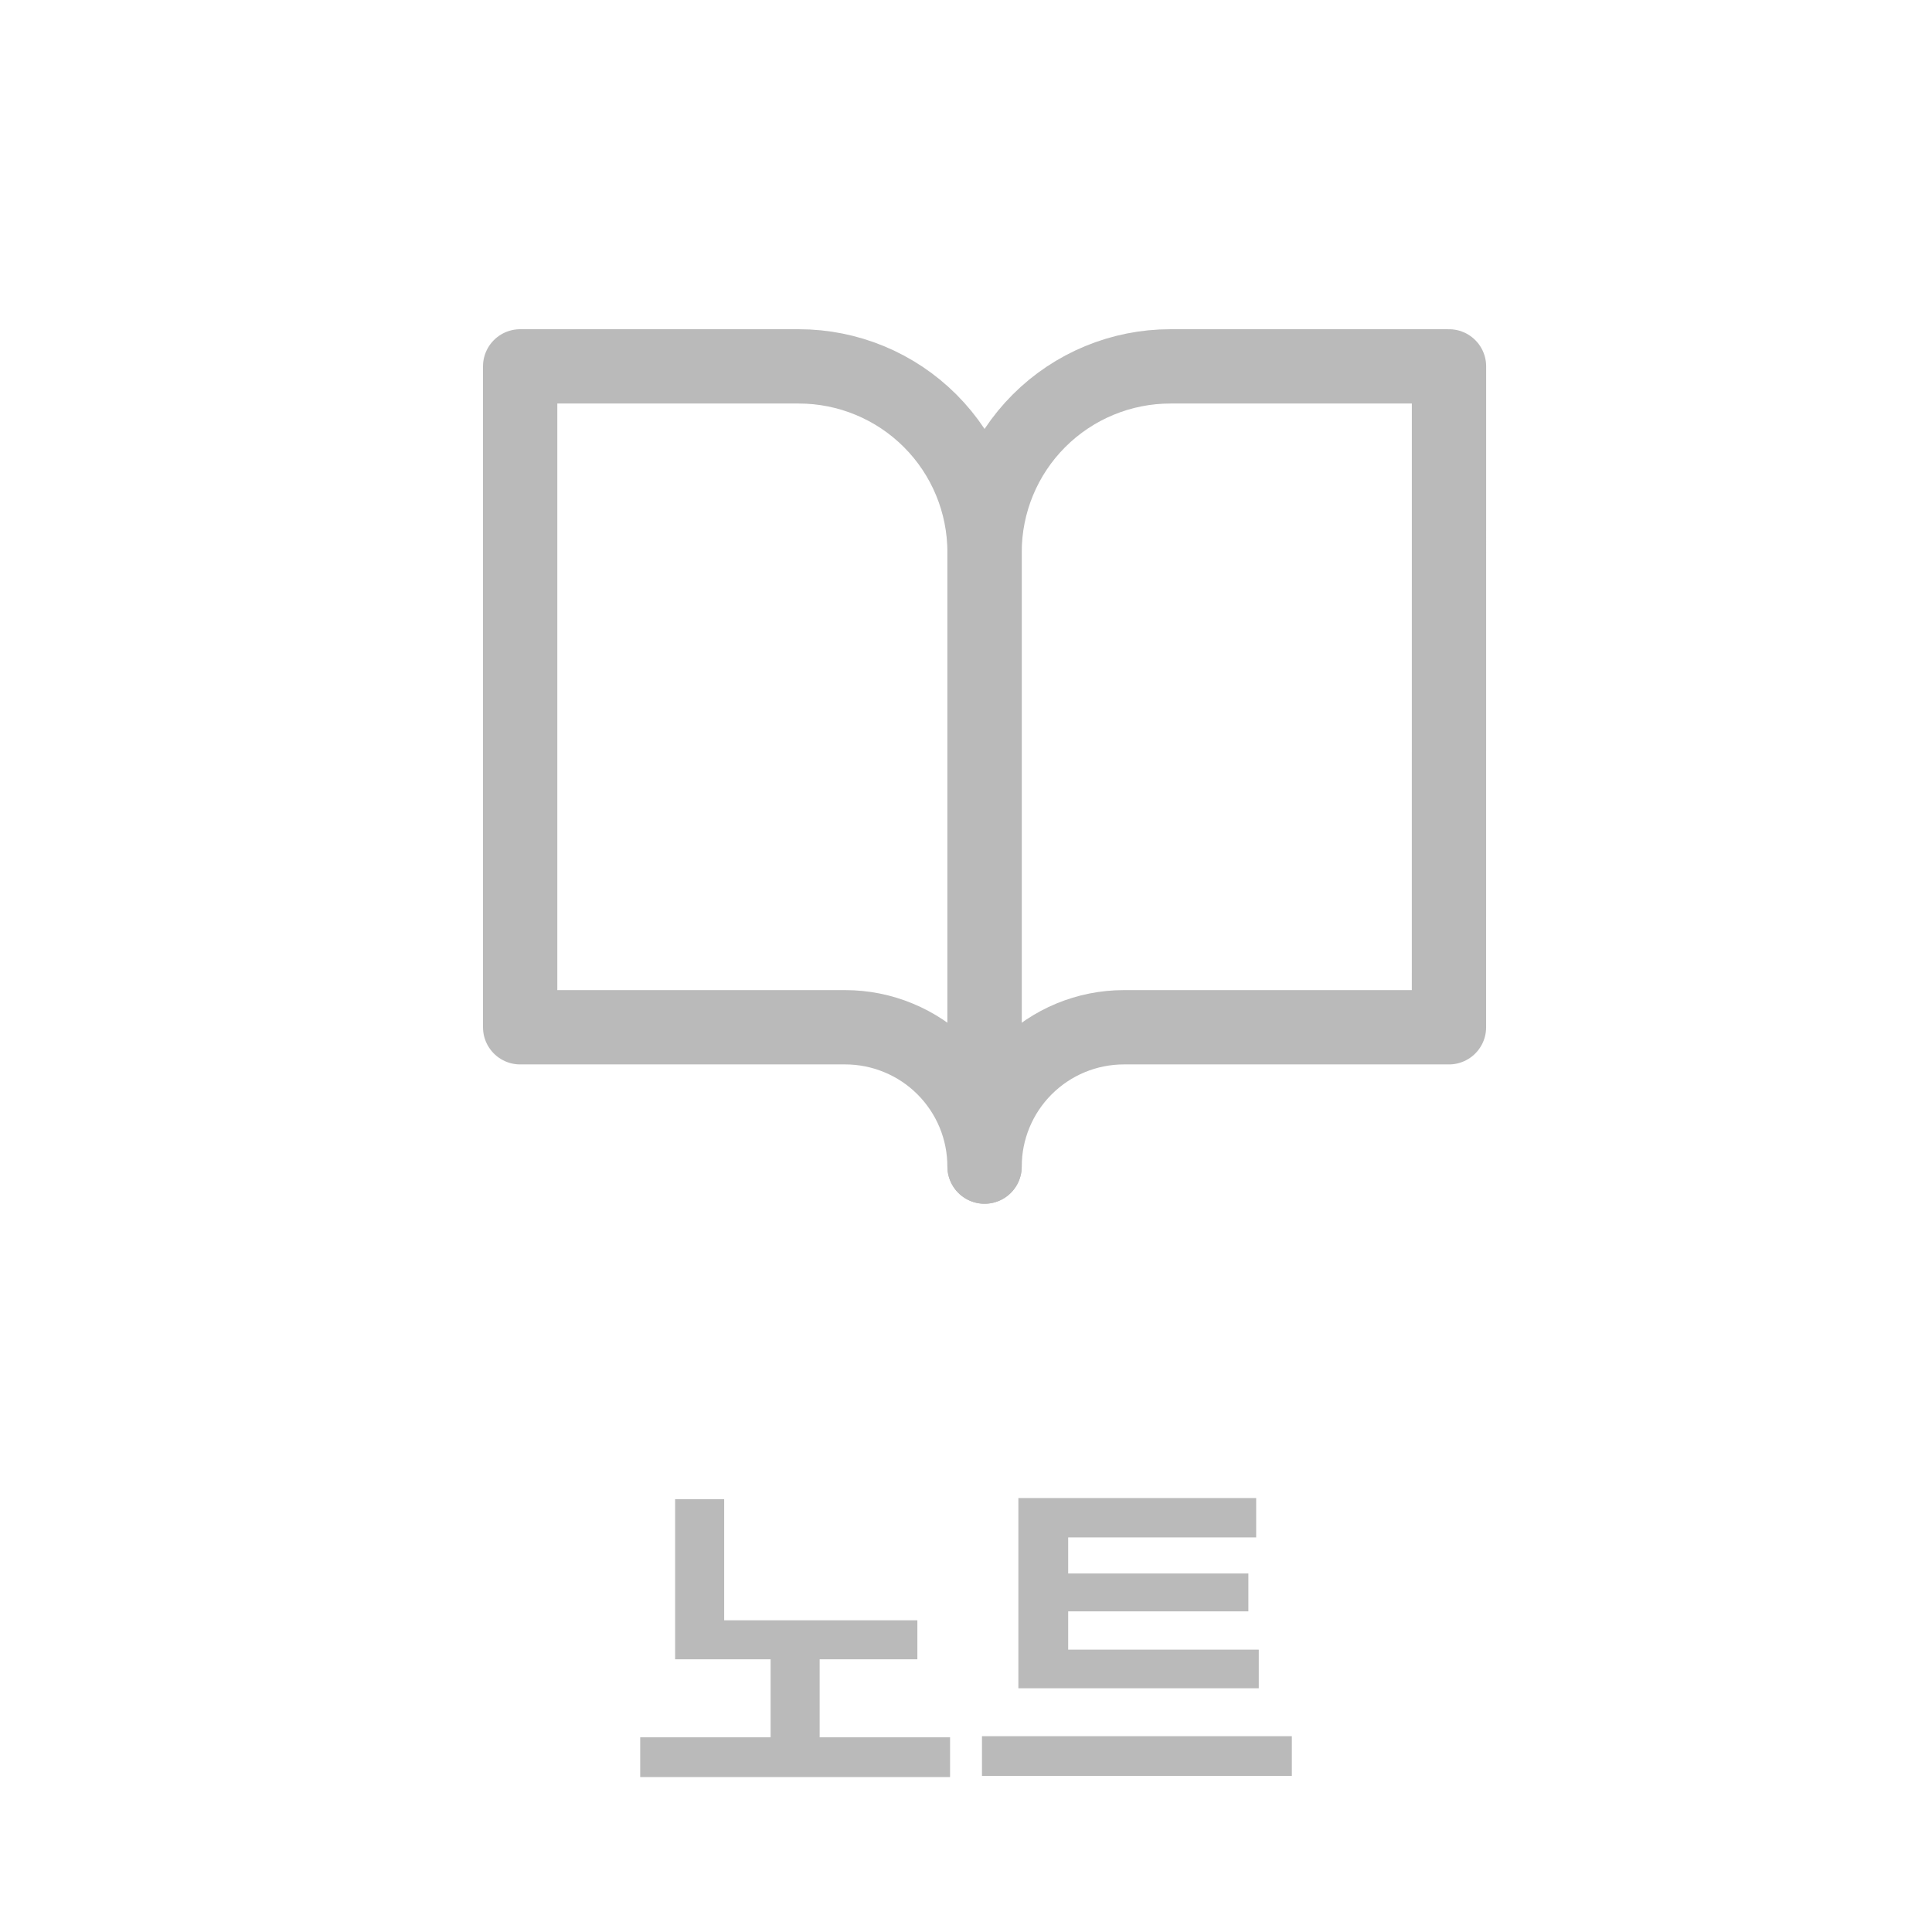 <svg width="52" height="52" viewBox="0 0 52 52" fill="none" xmlns="http://www.w3.org/2000/svg">
<path d="M14 9.861H21.499C22.825 9.861 24.097 10.388 25.035 11.326C25.972 12.263 26.499 13.535 26.499 14.861V31.399C26.499 30.907 26.402 30.419 26.214 29.964C26.025 29.509 25.749 29.096 25.401 28.748C25.053 28.399 24.639 28.123 24.184 27.935C23.729 27.746 23.242 27.649 22.749 27.649H14V9.861Z" stroke="#BABABA" stroke-width="2" stroke-linecap="round" stroke-linejoin="round"/>
<path d="M39 9.861H31.5C30.174 9.861 28.902 10.388 27.964 11.326C27.027 12.263 26.5 13.535 26.5 14.861V31.399C26.5 30.405 26.895 29.451 27.598 28.748C28.302 28.044 29.255 27.649 30.25 27.649H38.999L39 9.861Z" stroke="#BABABA" stroke-width="2" stroke-linecap="round" stroke-linejoin="round"/>
<path d="M25.571 47.83H17.231V46.76H20.741V44.66H18.171V40.35H19.491V43.61H24.691V44.66H22.061V46.76H25.571V47.83ZM27.41 45.44V40.32H33.81V41.38H28.75V42.35H33.6V43.37H28.75V44.4H33.88V45.44H27.41ZM34.77 47.8H26.43V46.73H34.77V47.8Z" fill="#BABABA"/>
</svg>
